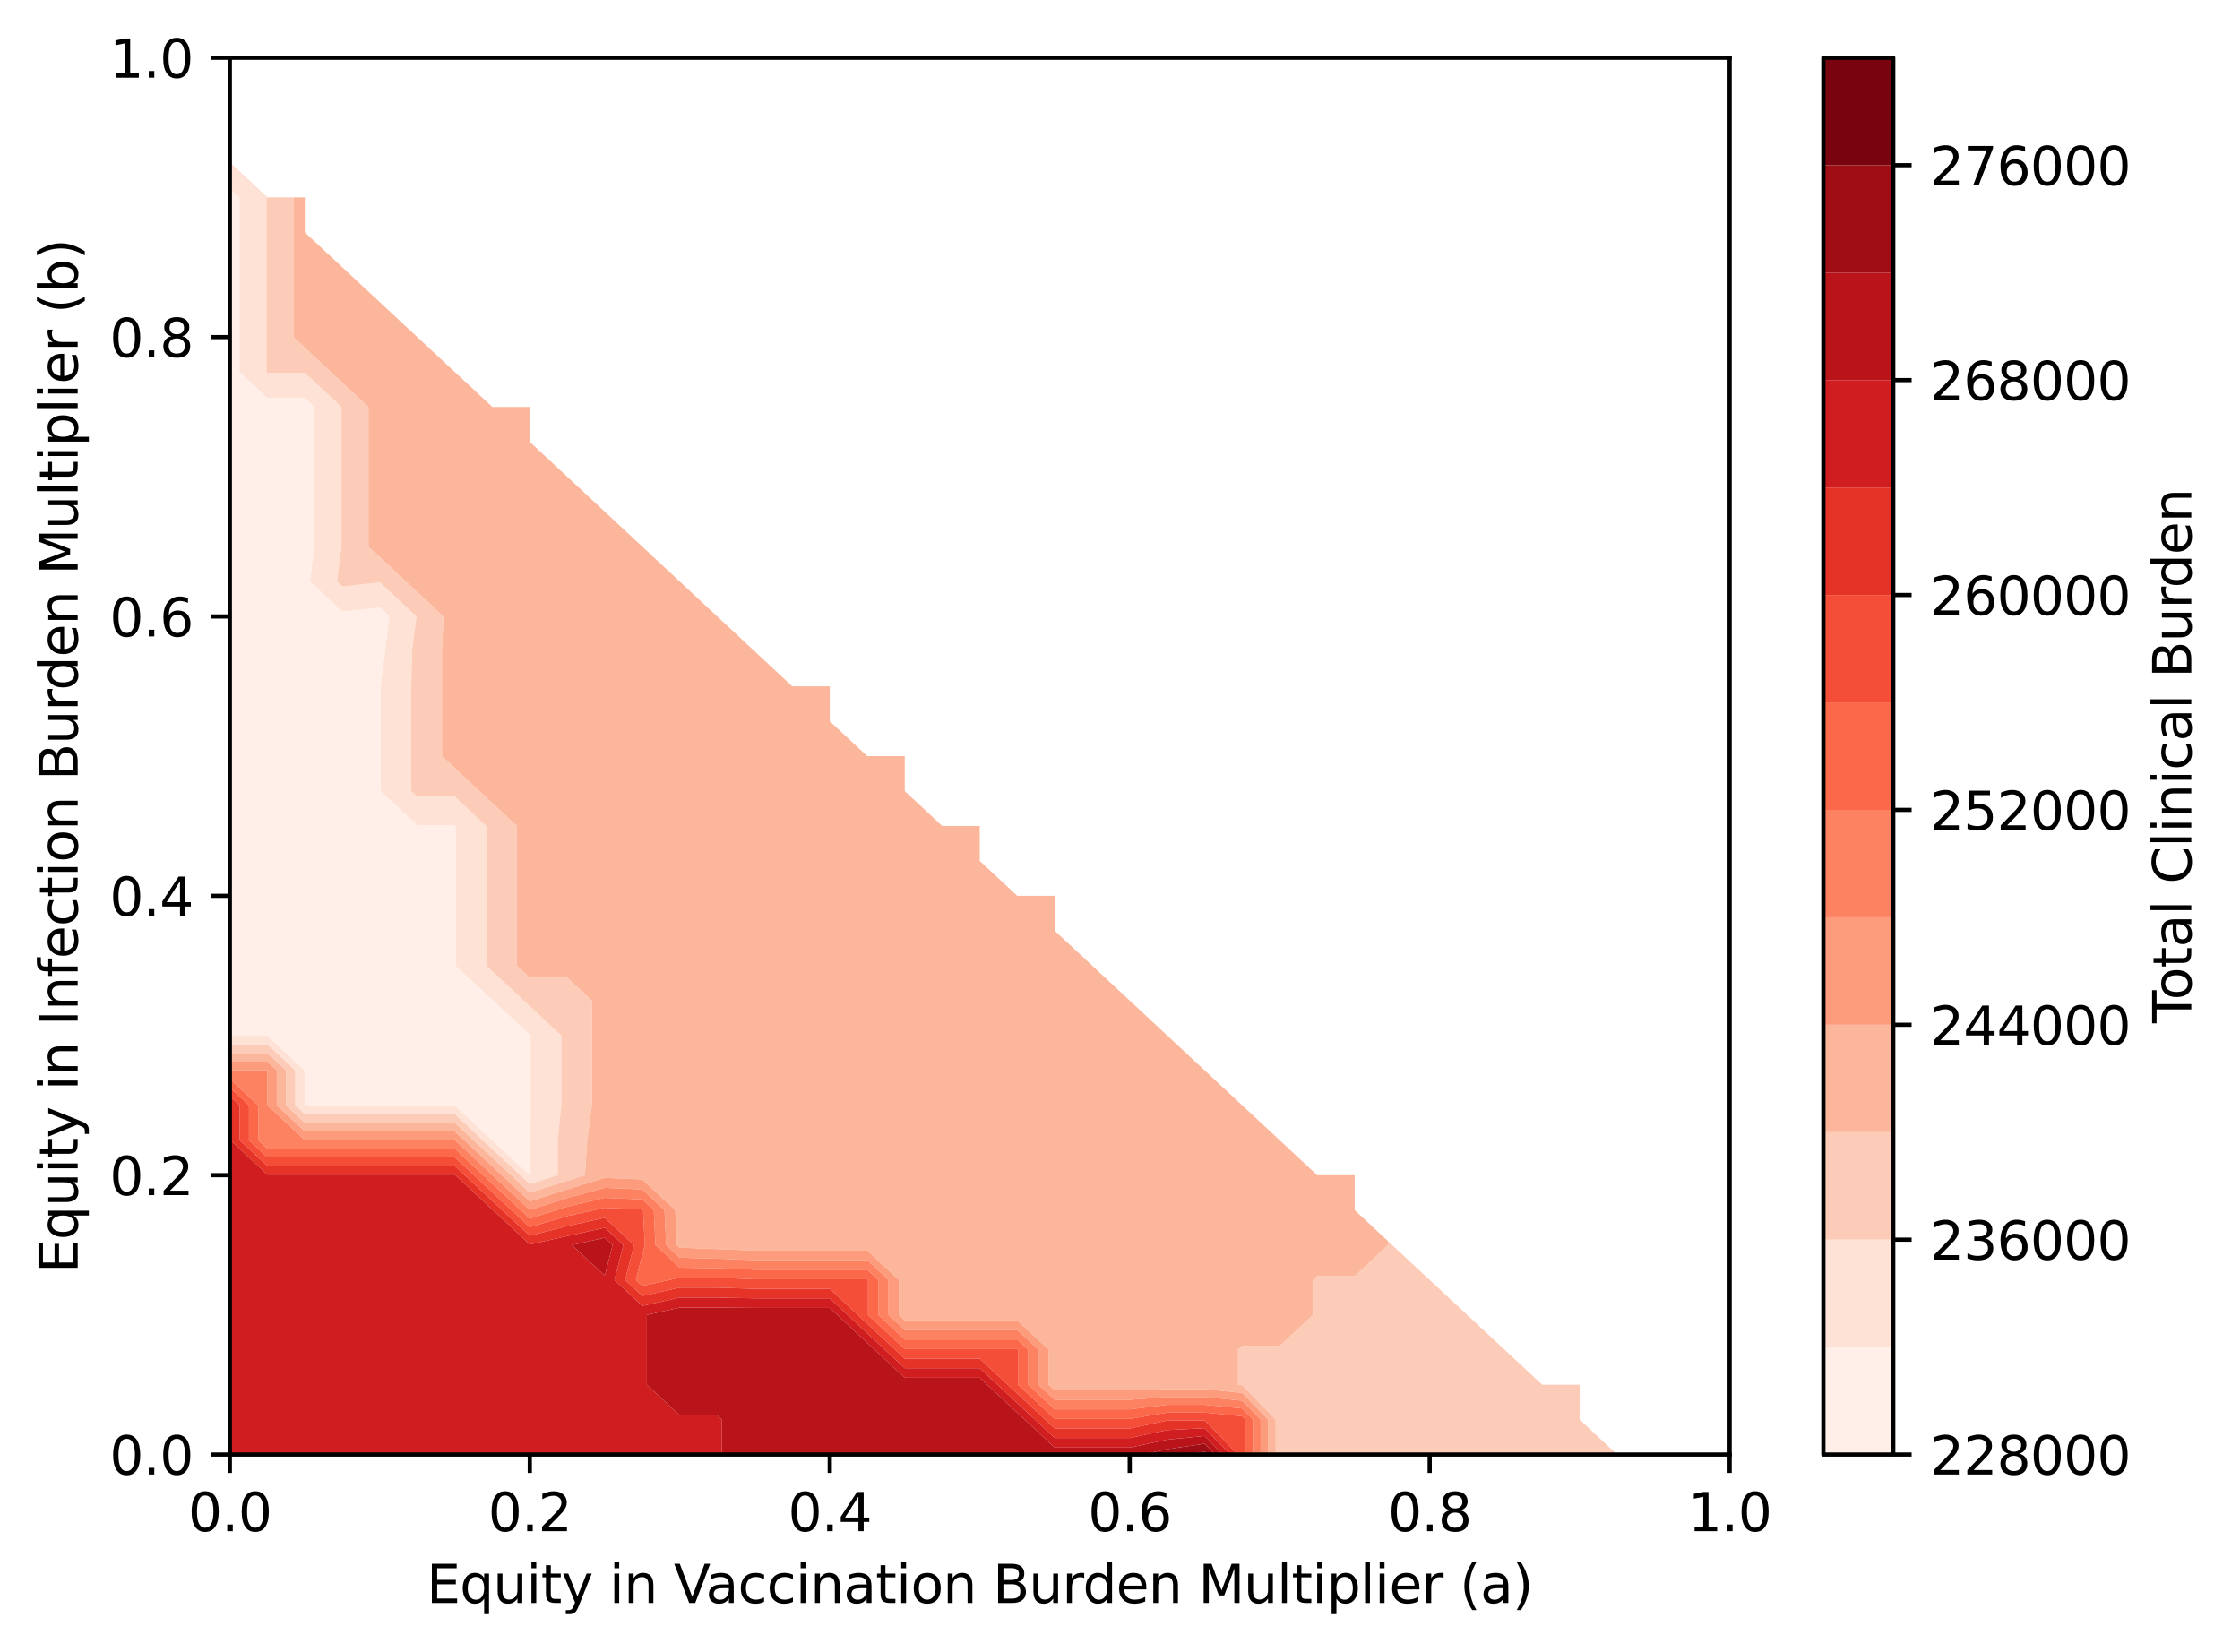 <?xml version="1.0" encoding="utf-8" standalone="no"?>
<!DOCTYPE svg PUBLIC "-//W3C//DTD SVG 1.1//EN"
  "http://www.w3.org/Graphics/SVG/1.1/DTD/svg11.dtd">
<svg xmlns:xlink="http://www.w3.org/1999/xlink" width="426.692pt" height="314.667pt" viewBox="0 0 426.692 314.667" xmlns="http://www.w3.org/2000/svg" version="1.1">
 <defs>
  <style type="text/css">*{stroke-linejoin: round; stroke-linecap: butt}</style>
 </defs>
 <g id="figure_1">
  <g id="patch_1">
   <path d="M 0 314.667 
L 426.692 314.667 
L 426.692 0 
L 0 0 
z
" style="fill: #ffffff"/>
  </g>
  <g id="axes_1">
   <g id="patch_2">
    <path d="M 43.781 277.111 
L 329.477 277.111 
L 329.477 10.999 
L 43.781 10.999 
z
" style="fill: #ffffff"/>
   </g>
   <g id="QuadContourSet_1">
    <path d="M 100.92 223.932 
L 101.058 223.889 
L 101.058 217.236 
L 101.075 210.583 
L 101.075 203.93 
L 101.075 197.278 
L 100.92 197.133 
L 93.933 190.625 
L 93.778 190.481 
L 86.79 183.972 
L 86.79 177.319 
L 86.79 170.666 
L 86.79 164.014 
L 86.79 157.361 
L 86.636 157.217 
L 79.493 157.217 
L 72.506 150.708 
L 72.506 144.055 
L 72.506 137.402 
L 72.506 130.75 
L 73.335 124.097 
L 74.183 117.444 
L 72.351 115.737 
L 65.208 116.527 
L 59.051 110.791 
L 59.899 104.138 
L 59.899 97.486 
L 59.899 90.833 
L 59.899 84.18 
L 59.899 77.527 
L 58.066 75.82 
L 50.924 75.82 
L 45.614 70.874 
L 45.614 64.222 
L 45.614 57.569 
L 45.614 50.916 
L 45.614 44.263 
L 45.614 37.61 
L 43.781 35.903 
L 43.781 37.61 
L 43.781 44.263 
L 43.781 50.916 
L 43.781 57.569 
L 43.781 64.222 
L 43.781 70.874 
L 43.781 77.527 
L 43.781 84.18 
L 43.781 90.833 
L 43.781 97.486 
L 43.781 104.138 
L 43.781 110.791 
L 43.781 117.444 
L 43.781 124.097 
L 43.781 130.75 
L 43.781 137.402 
L 43.781 144.055 
L 43.781 150.708 
L 43.781 157.361 
L 43.781 164.014 
L 43.781 170.666 
L 43.781 177.319 
L 43.781 183.972 
L 43.781 190.625 
L 43.781 197.278 
L 43.781 197.321 
L 50.924 197.321 
L 58.019 203.93 
L 58.019 210.583 
L 58.066 210.627 
L 65.208 210.627 
L 72.351 210.627 
L 79.493 210.627 
L 86.636 210.627 
L 93.731 217.236 
L 93.778 217.28 
L 100.874 223.889 
z
" clip-path="url(#p00efc674cf)" style="fill: #ffefe8"/>
    <path d="M 100.92 225.576 
L 106.238 223.889 
L 106.238 217.236 
L 106.913 210.583 
L 106.913 203.93 
L 106.913 197.278 
L 100.92 191.696 
L 99.771 190.625 
L 93.778 185.043 
L 92.628 183.972 
L 92.628 177.319 
L 92.628 170.666 
L 92.628 164.014 
L 92.628 157.361 
L 86.636 151.779 
L 79.493 151.779 
L 78.344 150.708 
L 78.344 144.055 
L 78.344 137.402 
L 78.344 130.75 
L 78.48 124.097 
L 79.328 117.444 
L 72.351 110.945 
L 65.208 111.735 
L 64.195 110.791 
L 65.043 104.138 
L 65.043 97.486 
L 65.043 90.833 
L 65.043 84.18 
L 65.043 77.527 
L 58.066 71.028 
L 50.924 71.028 
L 50.759 70.874 
L 50.759 64.222 
L 50.759 57.569 
L 50.759 50.916 
L 50.759 44.263 
L 50.759 37.61 
L 43.781 31.111 
L 43.781 35.903 
L 45.614 37.61 
L 45.614 44.263 
L 45.614 50.916 
L 45.614 57.569 
L 45.614 64.222 
L 45.614 70.874 
L 50.924 75.82 
L 58.066 75.82 
L 59.899 77.527 
L 59.899 84.18 
L 59.899 90.833 
L 59.899 97.486 
L 59.899 104.138 
L 59.051 110.791 
L 65.208 116.527 
L 72.351 115.737 
L 74.183 117.444 
L 73.335 124.097 
L 72.506 130.75 
L 72.506 137.402 
L 72.506 144.055 
L 72.506 150.708 
L 79.493 157.217 
L 86.636 157.217 
L 86.79 157.361 
L 86.79 164.014 
L 86.79 170.666 
L 86.79 177.319 
L 86.79 183.972 
L 93.778 190.481 
L 93.933 190.625 
L 100.92 197.133 
L 101.075 197.278 
L 101.075 203.93 
L 101.075 210.583 
L 101.058 217.236 
L 101.058 223.889 
L 100.92 223.932 
L 100.874 223.889 
L 93.778 217.28 
L 93.731 217.236 
L 86.636 210.627 
L 79.493 210.627 
L 72.351 210.627 
L 65.208 210.627 
L 58.066 210.627 
L 58.019 210.583 
L 58.019 203.93 
L 50.924 197.321 
L 43.781 197.321 
L 43.781 198.965 
L 50.924 198.965 
L 56.255 203.93 
L 56.255 210.583 
L 58.066 212.271 
L 65.208 212.271 
L 72.351 212.271 
L 79.493 212.271 
L 86.636 212.271 
L 91.967 217.236 
L 93.778 218.923 
L 99.109 223.889 
z
" clip-path="url(#p00efc674cf)" style="fill: #fee2d5"/>
    <path d="M 243.768 277.111 
L 250.911 277.111 
L 258.053 277.111 
L 265.196 277.111 
L 272.338 277.111 
L 279.48 277.111 
L 286.623 277.111 
L 293.765 277.111 
L 300.908 277.111 
L 308.05 277.111 
L 300.908 270.458 
L 300.908 263.806 
L 293.765 263.806 
L 286.623 257.153 
L 279.48 250.5 
L 272.338 243.847 
L 265.196 237.194 
L 264.407 236.46 
L 264.407 237.194 
L 258.053 243.113 
L 250.911 243.113 
L 250.123 243.847 
L 250.123 250.5 
L 243.768 256.419 
L 236.626 256.419 
L 235.838 257.153 
L 235.838 263.806 
L 236.626 263.883 
L 243.012 270.458 
L 243.012 277.111 
z
M 100.92 227.22 
L 108.063 224.954 
L 111.418 223.889 
L 111.844 217.236 
L 112.751 210.583 
L 112.751 203.93 
L 112.751 197.278 
L 112.751 190.625 
L 108.063 186.258 
L 100.92 186.258 
L 98.466 183.972 
L 98.466 177.319 
L 98.466 170.666 
L 98.466 164.014 
L 98.466 157.361 
L 93.778 152.994 
L 91.324 150.708 
L 86.636 146.341 
L 84.182 144.055 
L 84.182 137.402 
L 84.182 130.75 
L 84.182 124.097 
L 84.473 117.444 
L 79.493 112.806 
L 77.331 110.791 
L 72.351 106.153 
L 70.188 104.138 
L 70.188 97.486 
L 70.188 90.833 
L 70.188 84.18 
L 70.188 77.527 
L 65.208 72.889 
L 63.046 70.874 
L 58.066 66.236 
L 55.903 64.222 
L 55.903 57.569 
L 55.903 50.916 
L 55.903 44.263 
L 55.903 37.61 
L 50.924 37.61 
L 43.781 30.958 
L 43.781 31.111 
L 50.759 37.61 
L 50.759 44.263 
L 50.759 50.916 
L 50.759 57.569 
L 50.759 64.222 
L 50.759 70.874 
L 50.924 71.028 
L 58.066 71.028 
L 65.043 77.527 
L 65.043 84.18 
L 65.043 90.833 
L 65.043 97.486 
L 65.043 104.138 
L 64.195 110.791 
L 65.208 111.735 
L 72.351 110.945 
L 79.328 117.444 
L 78.48 124.097 
L 78.344 130.75 
L 78.344 137.402 
L 78.344 144.055 
L 78.344 150.708 
L 79.493 151.779 
L 86.636 151.779 
L 92.628 157.361 
L 92.628 164.014 
L 92.628 170.666 
L 92.628 177.319 
L 92.628 183.972 
L 93.778 185.043 
L 99.771 190.625 
L 100.92 191.696 
L 106.913 197.278 
L 106.913 203.93 
L 106.913 210.583 
L 106.238 217.236 
L 106.238 223.889 
L 100.92 225.576 
L 99.109 223.889 
L 93.778 218.923 
L 91.967 217.236 
L 86.636 212.271 
L 79.493 212.271 
L 72.351 212.271 
L 65.208 212.271 
L 58.066 212.271 
L 56.255 210.583 
L 56.255 203.93 
L 50.924 198.965 
L 43.781 198.965 
L 43.781 200.609 
L 50.924 200.609 
L 54.49 203.93 
L 54.49 210.583 
L 58.066 213.914 
L 65.208 213.914 
L 72.351 213.914 
L 79.493 213.914 
L 86.636 213.914 
L 90.202 217.236 
L 93.778 220.567 
L 97.344 223.889 
z
" clip-path="url(#p00efc674cf)" style="fill: #fdccb8"/>
    <path d="M 243.012 270.458 
L 236.626 263.883 
L 235.838 263.806 
L 235.838 257.153 
L 236.626 256.419 
L 243.768 256.419 
L 250.123 250.5 
L 250.123 243.847 
L 250.911 243.113 
L 258.053 243.113 
L 264.407 237.194 
L 264.407 236.46 
L 258.053 230.542 
L 258.053 223.889 
L 250.911 223.889 
L 243.768 217.236 
L 236.626 210.583 
L 229.484 203.93 
L 222.341 197.278 
L 215.199 190.625 
L 208.056 183.972 
L 200.914 177.319 
L 200.914 170.666 
L 193.772 170.666 
L 186.629 164.014 
L 186.629 157.361 
L 179.487 157.361 
L 172.344 150.708 
L 172.344 144.055 
L 165.202 144.055 
L 158.06 137.402 
L 158.06 130.75 
L 150.917 130.75 
L 143.775 124.097 
L 136.632 117.444 
L 129.49 110.791 
L 122.348 104.138 
L 115.205 97.486 
L 108.063 90.833 
L 100.92 84.18 
L 100.92 77.527 
L 93.778 77.527 
L 86.636 70.874 
L 79.493 64.222 
L 72.351 57.569 
L 65.208 50.916 
L 58.066 44.263 
L 58.066 37.61 
L 55.903 37.61 
L 55.903 44.263 
L 55.903 50.916 
L 55.903 57.569 
L 55.903 64.222 
L 58.066 66.236 
L 63.046 70.874 
L 65.208 72.889 
L 70.188 77.527 
L 70.188 84.18 
L 70.188 90.833 
L 70.188 97.486 
L 70.188 104.138 
L 72.351 106.153 
L 77.331 110.791 
L 79.493 112.806 
L 84.473 117.444 
L 84.182 124.097 
L 84.182 130.75 
L 84.182 137.402 
L 84.182 144.055 
L 86.636 146.341 
L 91.324 150.708 
L 93.778 152.994 
L 98.466 157.361 
L 98.466 164.014 
L 98.466 170.666 
L 98.466 177.319 
L 98.466 183.972 
L 100.92 186.258 
L 108.063 186.258 
L 112.751 190.625 
L 112.751 197.278 
L 112.751 203.93 
L 112.751 210.583 
L 111.844 217.236 
L 111.418 223.889 
L 108.063 224.954 
L 100.92 227.22 
L 97.344 223.889 
L 93.778 220.567 
L 90.202 217.236 
L 86.636 213.914 
L 79.493 213.914 
L 72.351 213.914 
L 65.208 213.914 
L 58.066 213.914 
L 54.49 210.583 
L 54.49 203.93 
L 50.924 200.609 
L 43.781 200.609 
L 43.781 202.252 
L 50.924 202.252 
L 52.725 203.93 
L 52.725 210.583 
L 58.066 215.558 
L 65.208 215.558 
L 72.351 215.558 
L 79.493 215.558 
L 86.636 215.558 
L 88.437 217.236 
L 93.778 222.211 
L 95.579 223.889 
L 100.92 228.864 
L 108.063 226.597 
L 115.205 224.4 
L 122.348 224.695 
L 128.624 230.542 
L 128.941 237.194 
L 129.49 237.706 
L 136.632 237.967 
L 143.775 238.25 
L 150.917 238.25 
L 158.06 238.25 
L 165.202 238.25 
L 171.212 243.847 
L 171.212 250.5 
L 172.344 251.555 
L 179.487 251.555 
L 186.629 251.555 
L 193.772 251.555 
L 199.781 257.153 
L 199.781 263.806 
L 200.914 264.861 
L 208.056 264.861 
L 215.199 264.861 
L 222.341 264.666 
L 229.484 264.666 
L 236.626 265.367 
L 241.571 270.458 
L 241.571 277.111 
L 243.012 277.111 
z
" clip-path="url(#p00efc674cf)" style="fill: #fcb69b"/>
    <path d="M 241.571 270.458 
L 236.626 265.367 
L 229.484 264.666 
L 222.341 264.666 
L 215.199 264.861 
L 208.056 264.861 
L 200.914 264.861 
L 199.781 263.806 
L 199.781 257.153 
L 193.772 251.555 
L 186.629 251.555 
L 179.487 251.555 
L 172.344 251.555 
L 171.212 250.5 
L 171.212 243.847 
L 165.202 238.25 
L 158.06 238.25 
L 150.917 238.25 
L 143.775 238.25 
L 136.632 237.967 
L 129.49 237.706 
L 128.941 237.194 
L 128.624 230.542 
L 122.348 224.695 
L 115.205 224.4 
L 108.063 226.597 
L 100.92 228.864 
L 95.579 223.889 
L 93.778 222.211 
L 88.437 217.236 
L 86.636 215.558 
L 79.493 215.558 
L 72.351 215.558 
L 65.208 215.558 
L 58.066 215.558 
L 52.725 210.583 
L 52.725 203.93 
L 50.924 202.252 
L 43.781 202.252 
L 43.781 203.896 
L 50.924 203.896 
L 50.96 203.93 
L 50.96 210.583 
L 58.066 217.202 
L 65.208 217.202 
L 72.351 217.202 
L 79.493 217.202 
L 86.636 217.202 
L 86.672 217.236 
L 93.778 223.855 
L 93.815 223.889 
L 100.92 230.507 
L 108.063 228.241 
L 115.205 226.301 
L 122.348 226.597 
L 126.583 230.542 
L 126.9 237.194 
L 129.49 239.607 
L 136.632 239.787 
L 143.775 240.07 
L 150.917 240.07 
L 158.06 240.07 
L 165.202 240.07 
L 169.257 243.847 
L 169.257 250.5 
L 172.344 253.376 
L 179.487 253.376 
L 186.629 253.376 
L 193.772 253.376 
L 197.827 257.153 
L 197.827 263.806 
L 200.914 266.681 
L 208.056 266.681 
L 215.199 266.681 
L 222.341 266.149 
L 229.484 266.149 
L 236.626 266.85 
L 240.13 270.458 
L 240.13 277.111 
L 241.571 277.111 
z
" clip-path="url(#p00efc674cf)" style="fill: #fc9c7d"/>
    <path d="M 240.13 270.458 
L 236.626 266.85 
L 229.484 266.149 
L 222.341 266.149 
L 215.199 266.681 
L 208.056 266.681 
L 200.914 266.681 
L 197.827 263.806 
L 197.827 257.153 
L 193.772 253.376 
L 186.629 253.376 
L 179.487 253.376 
L 172.344 253.376 
L 169.257 250.5 
L 169.257 243.847 
L 165.202 240.07 
L 158.06 240.07 
L 150.917 240.07 
L 143.775 240.07 
L 136.632 239.787 
L 129.49 239.607 
L 126.9 237.194 
L 126.583 230.542 
L 122.348 226.597 
L 115.205 226.301 
L 108.063 228.241 
L 100.92 230.507 
L 93.815 223.889 
L 93.778 223.855 
L 86.672 217.236 
L 86.636 217.202 
L 79.493 217.202 
L 72.351 217.202 
L 65.208 217.202 
L 58.066 217.202 
L 50.96 210.583 
L 50.96 203.93 
L 50.924 203.896 
L 43.781 203.896 
L 43.781 203.93 
L 43.781 205.54 
L 49.196 210.583 
L 49.196 217.236 
L 50.924 218.846 
L 58.066 218.846 
L 65.208 218.846 
L 72.351 218.846 
L 79.493 218.846 
L 86.636 218.846 
L 92.05 223.889 
L 93.778 225.498 
L 99.192 230.542 
L 100.92 232.151 
L 105.993 230.542 
L 108.063 229.885 
L 115.205 228.203 
L 122.348 228.498 
L 124.542 230.542 
L 124.859 237.194 
L 129.49 241.508 
L 136.632 241.608 
L 143.775 241.89 
L 150.917 241.89 
L 158.06 241.89 
L 165.202 241.89 
L 167.303 243.847 
L 167.303 250.5 
L 172.344 255.196 
L 179.487 255.196 
L 186.629 255.196 
L 193.772 255.196 
L 195.873 257.153 
L 195.873 263.806 
L 200.914 268.502 
L 208.056 268.502 
L 215.199 268.502 
L 222.341 267.633 
L 229.484 267.633 
L 236.626 268.334 
L 238.689 270.458 
L 238.689 277.111 
L 240.13 277.111 
z
" clip-path="url(#p00efc674cf)" style="fill: #fc8262"/>
    <path d="M 238.689 270.458 
L 236.626 268.334 
L 229.484 267.633 
L 222.341 267.633 
L 215.199 268.502 
L 208.056 268.502 
L 200.914 268.502 
L 195.873 263.806 
L 195.873 257.153 
L 193.772 255.196 
L 186.629 255.196 
L 179.487 255.196 
L 172.344 255.196 
L 167.303 250.5 
L 167.303 243.847 
L 165.202 241.89 
L 158.06 241.89 
L 150.917 241.89 
L 143.775 241.89 
L 136.632 241.608 
L 129.49 241.508 
L 124.859 237.194 
L 124.542 230.542 
L 122.348 228.498 
L 115.205 228.203 
L 108.063 229.885 
L 105.993 230.542 
L 100.92 232.151 
L 99.192 230.542 
L 93.778 225.498 
L 92.05 223.889 
L 86.636 218.846 
L 79.493 218.846 
L 72.351 218.846 
L 65.208 218.846 
L 58.066 218.846 
L 50.924 218.846 
L 49.196 217.236 
L 49.196 210.583 
L 43.781 205.54 
L 43.781 207.184 
L 47.431 210.583 
L 47.431 217.236 
L 50.924 220.489 
L 58.066 220.489 
L 65.208 220.489 
L 72.351 220.489 
L 79.493 220.489 
L 86.636 220.489 
L 90.285 223.889 
L 93.778 227.142 
L 97.428 230.542 
L 100.92 233.795 
L 108.063 231.683 
L 113.225 230.542 
L 115.205 230.104 
L 122.348 230.399 
L 122.501 230.542 
L 122.818 237.194 
L 122.348 239.039 
L 121.122 243.847 
L 122.348 244.989 
L 127.51 243.847 
L 129.49 243.409 
L 136.632 243.428 
L 143.775 243.711 
L 150.917 243.711 
L 158.06 243.711 
L 165.202 243.711 
L 165.349 243.847 
L 165.349 250.5 
L 172.344 257.016 
L 179.487 257.016 
L 186.629 257.016 
L 193.772 257.016 
L 193.918 257.153 
L 193.918 263.806 
L 200.914 270.322 
L 208.056 270.322 
L 215.199 270.322 
L 222.341 269.117 
L 229.484 269.117 
L 236.626 269.818 
L 237.248 270.458 
L 237.248 277.111 
L 238.689 277.111 
z
" clip-path="url(#p00efc674cf)" style="fill: #fb694a"/>
    <path d="M 200.914 272.142 
L 208.056 272.142 
L 215.199 272.142 
L 222.341 270.632 
L 229.484 270.6 
L 235.807 277.111 
L 236.626 277.111 
L 237.248 277.111 
L 237.248 270.458 
L 236.626 269.818 
L 229.484 269.117 
L 222.341 269.117 
L 215.199 270.322 
L 208.056 270.322 
L 200.914 270.322 
L 193.918 263.806 
L 193.918 257.153 
L 193.772 257.016 
L 186.629 257.016 
L 179.487 257.016 
L 172.344 257.016 
L 165.349 250.5 
L 165.349 243.847 
L 165.202 243.711 
L 158.06 243.711 
L 150.917 243.711 
L 143.775 243.711 
L 136.632 243.428 
L 129.49 243.409 
L 127.51 243.847 
L 122.348 244.989 
L 121.122 243.847 
L 122.348 239.039 
L 122.818 237.194 
L 122.501 230.542 
L 122.348 230.399 
L 115.205 230.104 
L 113.225 230.542 
L 108.063 231.683 
L 100.92 233.795 
L 97.428 230.542 
L 93.778 227.142 
L 90.285 223.889 
L 86.636 220.489 
L 79.493 220.489 
L 72.351 220.489 
L 65.208 220.489 
L 58.066 220.489 
L 50.924 220.489 
L 47.431 217.236 
L 47.431 210.583 
L 43.781 207.184 
L 43.781 208.827 
L 45.666 210.583 
L 45.666 217.236 
L 50.924 222.133 
L 58.066 222.133 
L 65.208 222.133 
L 72.351 222.133 
L 79.493 222.133 
L 86.636 222.133 
L 88.521 223.889 
L 93.778 228.786 
L 95.663 230.542 
L 100.92 235.439 
L 108.063 233.584 
L 115.205 232.005 
L 120.777 237.194 
L 119.081 243.847 
L 122.348 246.89 
L 129.49 245.311 
L 136.632 245.311 
L 143.775 245.531 
L 150.917 245.531 
L 158.06 245.531 
L 163.394 250.5 
L 165.202 252.184 
L 170.537 257.153 
L 172.344 258.837 
L 179.487 258.837 
L 186.629 258.837 
L 191.964 263.806 
L 193.772 265.489 
L 199.106 270.458 
z
" clip-path="url(#p00efc674cf)" style="fill: #f44d38"/>
    <path d="M 200.914 273.963 
L 208.056 273.963 
L 215.199 273.963 
L 222.341 272.453 
L 229.484 272.084 
L 234.366 277.111 
L 235.807 277.111 
L 229.484 270.6 
L 222.341 270.632 
L 215.199 272.142 
L 208.056 272.142 
L 200.914 272.142 
L 199.106 270.458 
L 193.772 265.489 
L 191.964 263.806 
L 186.629 258.837 
L 179.487 258.837 
L 172.344 258.837 
L 170.537 257.153 
L 165.202 252.184 
L 163.394 250.5 
L 158.06 245.531 
L 150.917 245.531 
L 143.775 245.531 
L 136.632 245.311 
L 129.49 245.311 
L 122.348 246.89 
L 119.081 243.847 
L 120.777 237.194 
L 115.205 232.005 
L 108.063 233.584 
L 100.92 235.439 
L 95.663 230.542 
L 93.778 228.786 
L 88.521 223.889 
L 86.636 222.133 
L 79.493 222.133 
L 72.351 222.133 
L 65.208 222.133 
L 58.066 222.133 
L 50.924 222.133 
L 45.666 217.236 
L 45.666 210.583 
L 43.781 208.827 
L 43.781 210.471 
L 43.901 210.583 
L 43.901 217.236 
L 50.924 223.777 
L 58.066 223.777 
L 65.208 223.777 
L 72.351 223.777 
L 79.493 223.777 
L 86.636 223.777 
L 86.756 223.889 
L 93.778 230.43 
L 93.898 230.542 
L 100.92 237.082 
L 108.063 235.485 
L 115.205 233.906 
L 118.736 237.194 
L 117.04 243.847 
L 122.348 248.791 
L 129.49 247.212 
L 136.632 247.212 
L 143.775 247.351 
L 150.917 247.351 
L 158.06 247.351 
L 161.44 250.5 
L 165.202 254.004 
L 168.582 257.153 
L 172.344 260.657 
L 179.487 260.657 
L 186.629 260.657 
L 190.01 263.806 
L 193.772 267.31 
L 197.152 270.458 
z
" clip-path="url(#p00efc674cf)" style="fill: #e63328"/>
    <path d="M 50.924 277.111 
L 58.066 277.111 
L 65.208 277.111 
L 72.351 277.111 
L 79.493 277.111 
L 86.636 277.111 
L 93.778 277.111 
L 100.92 277.111 
L 108.063 277.111 
L 115.205 277.111 
L 122.348 277.111 
L 129.49 277.111 
L 136.632 277.111 
L 137.502 277.111 
L 137.502 270.458 
L 136.632 269.649 
L 129.49 269.649 
L 123.217 263.806 
L 123.217 257.153 
L 123.217 250.5 
L 129.49 249.113 
L 136.632 249.113 
L 143.775 249.172 
L 150.917 249.172 
L 158.06 249.172 
L 159.486 250.5 
L 165.202 255.825 
L 166.628 257.153 
L 172.344 262.477 
L 179.487 262.477 
L 186.629 262.477 
L 188.055 263.806 
L 193.772 269.13 
L 195.198 270.458 
L 200.914 275.783 
L 208.056 275.783 
L 215.199 275.783 
L 222.341 274.273 
L 229.484 273.568 
L 232.925 277.111 
L 234.366 277.111 
L 229.484 272.084 
L 222.341 272.453 
L 215.199 273.963 
L 208.056 273.963 
L 200.914 273.963 
L 197.152 270.458 
L 193.772 267.31 
L 190.01 263.806 
L 186.629 260.657 
L 179.487 260.657 
L 172.344 260.657 
L 168.582 257.153 
L 165.202 254.004 
L 161.44 250.5 
L 158.06 247.351 
L 150.917 247.351 
L 143.775 247.351 
L 136.632 247.212 
L 129.49 247.212 
L 122.348 248.791 
L 117.04 243.847 
L 118.736 237.194 
L 115.205 233.906 
L 108.063 235.485 
L 100.92 237.082 
L 93.898 230.542 
L 93.778 230.43 
L 86.756 223.889 
L 86.636 223.777 
L 79.493 223.777 
L 72.351 223.777 
L 65.208 223.777 
L 58.066 223.777 
L 50.924 223.777 
L 43.901 217.236 
L 43.901 210.583 
L 43.781 210.471 
L 43.781 210.583 
L 43.781 217.236 
L 43.781 223.889 
L 43.781 230.542 
L 43.781 237.194 
L 43.781 243.847 
L 43.781 250.5 
L 43.781 257.153 
L 43.781 263.806 
L 43.781 270.458 
L 43.781 277.111 
z
M 108.932 237.194 
L 115.205 235.807 
L 116.694 237.194 
L 115.205 243.037 
z
" clip-path="url(#p00efc674cf)" style="fill: #d01d1f"/>
    <path d="M 143.775 277.111 
L 150.917 277.111 
L 158.06 277.111 
L 165.202 277.111 
L 172.344 277.111 
L 179.487 277.111 
L 186.629 277.111 
L 193.772 277.111 
L 200.914 277.111 
L 208.056 277.111 
L 215.199 277.111 
L 217.527 277.111 
L 222.341 276.094 
L 229.484 275.051 
L 231.484 277.111 
L 232.925 277.111 
L 229.484 273.568 
L 222.341 274.273 
L 215.199 275.783 
L 208.056 275.783 
L 200.914 275.783 
L 195.198 270.458 
L 193.772 269.13 
L 188.055 263.806 
L 186.629 262.477 
L 179.487 262.477 
L 172.344 262.477 
L 166.628 257.153 
L 165.202 255.825 
L 159.486 250.5 
L 158.06 249.172 
L 150.917 249.172 
L 143.775 249.172 
L 136.632 249.113 
L 129.49 249.113 
L 123.217 250.5 
L 123.217 257.153 
L 123.217 263.806 
L 129.49 269.649 
L 136.632 269.649 
L 137.502 270.458 
L 137.502 277.111 
z
M 115.205 243.037 
L 116.694 237.194 
L 115.205 235.807 
L 108.932 237.194 
z
" clip-path="url(#p00efc674cf)" style="fill: #b91419"/>
    <path d="M 222.341 277.111 
L 226.138 277.111 
L 229.484 276.535 
L 230.043 277.111 
L 231.484 277.111 
L 229.484 275.051 
L 222.341 276.094 
L 217.527 277.111 
z
" clip-path="url(#p00efc674cf)" style="fill: #9f0e14"/>
    <path d="M 229.484 277.111 
L 230.043 277.111 
L 229.484 276.535 
L 226.138 277.111 
z
" clip-path="url(#p00efc674cf)" style="fill: #79040f"/>
   </g>
   <g id="matplotlib.axis_1">
    <g id="xtick_1">
     <g id="line2d_1">
      <defs>
       <path id="m6977f0bc9d" d="M 0 0 
L 0 3.5 
" style="stroke: #000000; stroke-width: 0.8"/>
      </defs>
      <g>
       <use xlink:href="#m6977f0bc9d" x="43.781" y="277.111" style="stroke: #000000; stroke-width: 0.8"/>
      </g>
     </g>
     <g id="text_1">
      <!-- 0.0 -->
      <g transform="translate(35.83 291.71) scale(0.1 -0.1)">
       <defs>
        <path id="DejaVuSans-30" d="M 2034 4250 
Q 1547 4250 1301 3770 
Q 1056 3291 1056 2328 
Q 1056 1369 1301 889 
Q 1547 409 2034 409 
Q 2525 409 2770 889 
Q 3016 1369 3016 2328 
Q 3016 3291 2770 3770 
Q 2525 4250 2034 4250 
z
M 2034 4750 
Q 2819 4750 3233 4129 
Q 3647 3509 3647 2328 
Q 3647 1150 3233 529 
Q 2819 -91 2034 -91 
Q 1250 -91 836 529 
Q 422 1150 422 2328 
Q 422 3509 836 4129 
Q 1250 4750 2034 4750 
z
" transform="scale(0.016)"/>
        <path id="DejaVuSans-2e" d="M 684 794 
L 1344 794 
L 1344 0 
L 684 0 
L 684 794 
z
" transform="scale(0.016)"/>
       </defs>
       <use xlink:href="#DejaVuSans-30"/>
       <use xlink:href="#DejaVuSans-2e" x="63.623"/>
       <use xlink:href="#DejaVuSans-30" x="95.41"/>
      </g>
     </g>
    </g>
    <g id="xtick_2">
     <g id="line2d_2">
      <g>
       <use xlink:href="#m6977f0bc9d" x="100.92" y="277.111" style="stroke: #000000; stroke-width: 0.8"/>
      </g>
     </g>
     <g id="text_2">
      <!-- 0.2 -->
      <g transform="translate(92.969 291.71) scale(0.1 -0.1)">
       <defs>
        <path id="DejaVuSans-32" d="M 1228 531 
L 3431 531 
L 3431 0 
L 469 0 
L 469 531 
Q 828 903 1448 1529 
Q 2069 2156 2228 2338 
Q 2531 2678 2651 2914 
Q 2772 3150 2772 3378 
Q 2772 3750 2511 3984 
Q 2250 4219 1831 4219 
Q 1534 4219 1204 4116 
Q 875 4013 500 3803 
L 500 4441 
Q 881 4594 1212 4672 
Q 1544 4750 1819 4750 
Q 2544 4750 2975 4387 
Q 3406 4025 3406 3419 
Q 3406 3131 3298 2873 
Q 3191 2616 2906 2266 
Q 2828 2175 2409 1742 
Q 1991 1309 1228 531 
z
" transform="scale(0.016)"/>
       </defs>
       <use xlink:href="#DejaVuSans-30"/>
       <use xlink:href="#DejaVuSans-2e" x="63.623"/>
       <use xlink:href="#DejaVuSans-32" x="95.41"/>
      </g>
     </g>
    </g>
    <g id="xtick_3">
     <g id="line2d_3">
      <g>
       <use xlink:href="#m6977f0bc9d" x="158.06" y="277.111" style="stroke: #000000; stroke-width: 0.8"/>
      </g>
     </g>
     <g id="text_3">
      <!-- 0.4 -->
      <g transform="translate(150.108 291.71) scale(0.1 -0.1)">
       <defs>
        <path id="DejaVuSans-34" d="M 2419 4116 
L 825 1625 
L 2419 1625 
L 2419 4116 
z
M 2253 4666 
L 3047 4666 
L 3047 1625 
L 3713 1625 
L 3713 1100 
L 3047 1100 
L 3047 0 
L 2419 0 
L 2419 1100 
L 313 1100 
L 313 1709 
L 2253 4666 
z
" transform="scale(0.016)"/>
       </defs>
       <use xlink:href="#DejaVuSans-30"/>
       <use xlink:href="#DejaVuSans-2e" x="63.623"/>
       <use xlink:href="#DejaVuSans-34" x="95.41"/>
      </g>
     </g>
    </g>
    <g id="xtick_4">
     <g id="line2d_4">
      <g>
       <use xlink:href="#m6977f0bc9d" x="215.199" y="277.111" style="stroke: #000000; stroke-width: 0.8"/>
      </g>
     </g>
     <g id="text_4">
      <!-- 0.6 -->
      <g transform="translate(207.247 291.71) scale(0.1 -0.1)">
       <defs>
        <path id="DejaVuSans-36" d="M 2113 2584 
Q 1688 2584 1439 2293 
Q 1191 2003 1191 1497 
Q 1191 994 1439 701 
Q 1688 409 2113 409 
Q 2538 409 2786 701 
Q 3034 994 3034 1497 
Q 3034 2003 2786 2293 
Q 2538 2584 2113 2584 
z
M 3366 4563 
L 3366 3988 
Q 3128 4100 2886 4159 
Q 2644 4219 2406 4219 
Q 1781 4219 1451 3797 
Q 1122 3375 1075 2522 
Q 1259 2794 1537 2939 
Q 1816 3084 2150 3084 
Q 2853 3084 3261 2657 
Q 3669 2231 3669 1497 
Q 3669 778 3244 343 
Q 2819 -91 2113 -91 
Q 1303 -91 875 529 
Q 447 1150 447 2328 
Q 447 3434 972 4092 
Q 1497 4750 2381 4750 
Q 2619 4750 2861 4703 
Q 3103 4656 3366 4563 
z
" transform="scale(0.016)"/>
       </defs>
       <use xlink:href="#DejaVuSans-30"/>
       <use xlink:href="#DejaVuSans-2e" x="63.623"/>
       <use xlink:href="#DejaVuSans-36" x="95.41"/>
      </g>
     </g>
    </g>
    <g id="xtick_5">
     <g id="line2d_5">
      <g>
       <use xlink:href="#m6977f0bc9d" x="272.338" y="277.111" style="stroke: #000000; stroke-width: 0.8"/>
      </g>
     </g>
     <g id="text_5">
      <!-- 0.8 -->
      <g transform="translate(264.386 291.71) scale(0.1 -0.1)">
       <defs>
        <path id="DejaVuSans-38" d="M 2034 2216 
Q 1584 2216 1326 1975 
Q 1069 1734 1069 1313 
Q 1069 891 1326 650 
Q 1584 409 2034 409 
Q 2484 409 2743 651 
Q 3003 894 3003 1313 
Q 3003 1734 2745 1975 
Q 2488 2216 2034 2216 
z
M 1403 2484 
Q 997 2584 770 2862 
Q 544 3141 544 3541 
Q 544 4100 942 4425 
Q 1341 4750 2034 4750 
Q 2731 4750 3128 4425 
Q 3525 4100 3525 3541 
Q 3525 3141 3298 2862 
Q 3072 2584 2669 2484 
Q 3125 2378 3379 2068 
Q 3634 1759 3634 1313 
Q 3634 634 3220 271 
Q 2806 -91 2034 -91 
Q 1263 -91 848 271 
Q 434 634 434 1313 
Q 434 1759 690 2068 
Q 947 2378 1403 2484 
z
M 1172 3481 
Q 1172 3119 1398 2916 
Q 1625 2713 2034 2713 
Q 2441 2713 2670 2916 
Q 2900 3119 2900 3481 
Q 2900 3844 2670 4047 
Q 2441 4250 2034 4250 
Q 1625 4250 1398 4047 
Q 1172 3844 1172 3481 
z
" transform="scale(0.016)"/>
       </defs>
       <use xlink:href="#DejaVuSans-30"/>
       <use xlink:href="#DejaVuSans-2e" x="63.623"/>
       <use xlink:href="#DejaVuSans-38" x="95.41"/>
      </g>
     </g>
    </g>
    <g id="xtick_6">
     <g id="line2d_6">
      <g>
       <use xlink:href="#m6977f0bc9d" x="329.477" y="277.111" style="stroke: #000000; stroke-width: 0.8"/>
      </g>
     </g>
     <g id="text_6">
      <!-- 1.0 -->
      <g transform="translate(321.526 291.71) scale(0.1 -0.1)">
       <defs>
        <path id="DejaVuSans-31" d="M 794 531 
L 1825 531 
L 1825 4091 
L 703 3866 
L 703 4441 
L 1819 4666 
L 2450 4666 
L 2450 531 
L 3481 531 
L 3481 0 
L 794 0 
L 794 531 
z
" transform="scale(0.016)"/>
       </defs>
       <use xlink:href="#DejaVuSans-31"/>
       <use xlink:href="#DejaVuSans-2e" x="63.623"/>
       <use xlink:href="#DejaVuSans-30" x="95.41"/>
      </g>
     </g>
    </g>
    <g id="text_7">
     <!-- Equity in Vaccination Burden Multiplier (a) -->
     <g transform="translate(81.263 305.388) scale(0.1 -0.1)">
      <defs>
       <path id="DejaVuSans-45" d="M 628 4666 
L 3578 4666 
L 3578 4134 
L 1259 4134 
L 1259 2753 
L 3481 2753 
L 3481 2222 
L 1259 2222 
L 1259 531 
L 3634 531 
L 3634 0 
L 628 0 
L 628 4666 
z
" transform="scale(0.016)"/>
       <path id="DejaVuSans-71" d="M 947 1747 
Q 947 1113 1208 752 
Q 1469 391 1925 391 
Q 2381 391 2643 752 
Q 2906 1113 2906 1747 
Q 2906 2381 2643 2742 
Q 2381 3103 1925 3103 
Q 1469 3103 1208 2742 
Q 947 2381 947 1747 
z
M 2906 525 
Q 2725 213 2448 61 
Q 2172 -91 1784 -91 
Q 1150 -91 751 415 
Q 353 922 353 1747 
Q 353 2572 751 3078 
Q 1150 3584 1784 3584 
Q 2172 3584 2448 3432 
Q 2725 3281 2906 2969 
L 2906 3500 
L 3481 3500 
L 3481 -1331 
L 2906 -1331 
L 2906 525 
z
" transform="scale(0.016)"/>
       <path id="DejaVuSans-75" d="M 544 1381 
L 544 3500 
L 1119 3500 
L 1119 1403 
Q 1119 906 1312 657 
Q 1506 409 1894 409 
Q 2359 409 2629 706 
Q 2900 1003 2900 1516 
L 2900 3500 
L 3475 3500 
L 3475 0 
L 2900 0 
L 2900 538 
Q 2691 219 2414 64 
Q 2138 -91 1772 -91 
Q 1169 -91 856 284 
Q 544 659 544 1381 
z
M 1991 3584 
L 1991 3584 
z
" transform="scale(0.016)"/>
       <path id="DejaVuSans-69" d="M 603 3500 
L 1178 3500 
L 1178 0 
L 603 0 
L 603 3500 
z
M 603 4863 
L 1178 4863 
L 1178 4134 
L 603 4134 
L 603 4863 
z
" transform="scale(0.016)"/>
       <path id="DejaVuSans-74" d="M 1172 4494 
L 1172 3500 
L 2356 3500 
L 2356 3053 
L 1172 3053 
L 1172 1153 
Q 1172 725 1289 603 
Q 1406 481 1766 481 
L 2356 481 
L 2356 0 
L 1766 0 
Q 1100 0 847 248 
Q 594 497 594 1153 
L 594 3053 
L 172 3053 
L 172 3500 
L 594 3500 
L 594 4494 
L 1172 4494 
z
" transform="scale(0.016)"/>
       <path id="DejaVuSans-79" d="M 2059 -325 
Q 1816 -950 1584 -1140 
Q 1353 -1331 966 -1331 
L 506 -1331 
L 506 -850 
L 844 -850 
Q 1081 -850 1212 -737 
Q 1344 -625 1503 -206 
L 1606 56 
L 191 3500 
L 800 3500 
L 1894 763 
L 2988 3500 
L 3597 3500 
L 2059 -325 
z
" transform="scale(0.016)"/>
       <path id="DejaVuSans-20" transform="scale(0.016)"/>
       <path id="DejaVuSans-6e" d="M 3513 2113 
L 3513 0 
L 2938 0 
L 2938 2094 
Q 2938 2591 2744 2837 
Q 2550 3084 2163 3084 
Q 1697 3084 1428 2787 
Q 1159 2491 1159 1978 
L 1159 0 
L 581 0 
L 581 3500 
L 1159 3500 
L 1159 2956 
Q 1366 3272 1645 3428 
Q 1925 3584 2291 3584 
Q 2894 3584 3203 3211 
Q 3513 2838 3513 2113 
z
" transform="scale(0.016)"/>
       <path id="DejaVuSans-56" d="M 1831 0 
L 50 4666 
L 709 4666 
L 2188 738 
L 3669 4666 
L 4325 4666 
L 2547 0 
L 1831 0 
z
" transform="scale(0.016)"/>
       <path id="DejaVuSans-61" d="M 2194 1759 
Q 1497 1759 1228 1600 
Q 959 1441 959 1056 
Q 959 750 1161 570 
Q 1363 391 1709 391 
Q 2188 391 2477 730 
Q 2766 1069 2766 1631 
L 2766 1759 
L 2194 1759 
z
M 3341 1997 
L 3341 0 
L 2766 0 
L 2766 531 
Q 2569 213 2275 61 
Q 1981 -91 1556 -91 
Q 1019 -91 701 211 
Q 384 513 384 1019 
Q 384 1609 779 1909 
Q 1175 2209 1959 2209 
L 2766 2209 
L 2766 2266 
Q 2766 2663 2505 2880 
Q 2244 3097 1772 3097 
Q 1472 3097 1187 3025 
Q 903 2953 641 2809 
L 641 3341 
Q 956 3463 1253 3523 
Q 1550 3584 1831 3584 
Q 2591 3584 2966 3190 
Q 3341 2797 3341 1997 
z
" transform="scale(0.016)"/>
       <path id="DejaVuSans-63" d="M 3122 3366 
L 3122 2828 
Q 2878 2963 2633 3030 
Q 2388 3097 2138 3097 
Q 1578 3097 1268 2742 
Q 959 2388 959 1747 
Q 959 1106 1268 751 
Q 1578 397 2138 397 
Q 2388 397 2633 464 
Q 2878 531 3122 666 
L 3122 134 
Q 2881 22 2623 -34 
Q 2366 -91 2075 -91 
Q 1284 -91 818 406 
Q 353 903 353 1747 
Q 353 2603 823 3093 
Q 1294 3584 2113 3584 
Q 2378 3584 2631 3529 
Q 2884 3475 3122 3366 
z
" transform="scale(0.016)"/>
       <path id="DejaVuSans-6f" d="M 1959 3097 
Q 1497 3097 1228 2736 
Q 959 2375 959 1747 
Q 959 1119 1226 758 
Q 1494 397 1959 397 
Q 2419 397 2687 759 
Q 2956 1122 2956 1747 
Q 2956 2369 2687 2733 
Q 2419 3097 1959 3097 
z
M 1959 3584 
Q 2709 3584 3137 3096 
Q 3566 2609 3566 1747 
Q 3566 888 3137 398 
Q 2709 -91 1959 -91 
Q 1206 -91 779 398 
Q 353 888 353 1747 
Q 353 2609 779 3096 
Q 1206 3584 1959 3584 
z
" transform="scale(0.016)"/>
       <path id="DejaVuSans-42" d="M 1259 2228 
L 1259 519 
L 2272 519 
Q 2781 519 3026 730 
Q 3272 941 3272 1375 
Q 3272 1813 3026 2020 
Q 2781 2228 2272 2228 
L 1259 2228 
z
M 1259 4147 
L 1259 2741 
L 2194 2741 
Q 2656 2741 2882 2914 
Q 3109 3088 3109 3444 
Q 3109 3797 2882 3972 
Q 2656 4147 2194 4147 
L 1259 4147 
z
M 628 4666 
L 2241 4666 
Q 2963 4666 3353 4366 
Q 3744 4066 3744 3513 
Q 3744 3084 3544 2831 
Q 3344 2578 2956 2516 
Q 3422 2416 3680 2098 
Q 3938 1781 3938 1306 
Q 3938 681 3513 340 
Q 3088 0 2303 0 
L 628 0 
L 628 4666 
z
" transform="scale(0.016)"/>
       <path id="DejaVuSans-72" d="M 2631 2963 
Q 2534 3019 2420 3045 
Q 2306 3072 2169 3072 
Q 1681 3072 1420 2755 
Q 1159 2438 1159 1844 
L 1159 0 
L 581 0 
L 581 3500 
L 1159 3500 
L 1159 2956 
Q 1341 3275 1631 3429 
Q 1922 3584 2338 3584 
Q 2397 3584 2469 3576 
Q 2541 3569 2628 3553 
L 2631 2963 
z
" transform="scale(0.016)"/>
       <path id="DejaVuSans-64" d="M 2906 2969 
L 2906 4863 
L 3481 4863 
L 3481 0 
L 2906 0 
L 2906 525 
Q 2725 213 2448 61 
Q 2172 -91 1784 -91 
Q 1150 -91 751 415 
Q 353 922 353 1747 
Q 353 2572 751 3078 
Q 1150 3584 1784 3584 
Q 2172 3584 2448 3432 
Q 2725 3281 2906 2969 
z
M 947 1747 
Q 947 1113 1208 752 
Q 1469 391 1925 391 
Q 2381 391 2643 752 
Q 2906 1113 2906 1747 
Q 2906 2381 2643 2742 
Q 2381 3103 1925 3103 
Q 1469 3103 1208 2742 
Q 947 2381 947 1747 
z
" transform="scale(0.016)"/>
       <path id="DejaVuSans-65" d="M 3597 1894 
L 3597 1613 
L 953 1613 
Q 991 1019 1311 708 
Q 1631 397 2203 397 
Q 2534 397 2845 478 
Q 3156 559 3463 722 
L 3463 178 
Q 3153 47 2828 -22 
Q 2503 -91 2169 -91 
Q 1331 -91 842 396 
Q 353 884 353 1716 
Q 353 2575 817 3079 
Q 1281 3584 2069 3584 
Q 2775 3584 3186 3129 
Q 3597 2675 3597 1894 
z
M 3022 2063 
Q 3016 2534 2758 2815 
Q 2500 3097 2075 3097 
Q 1594 3097 1305 2825 
Q 1016 2553 972 2059 
L 3022 2063 
z
" transform="scale(0.016)"/>
       <path id="DejaVuSans-4d" d="M 628 4666 
L 1569 4666 
L 2759 1491 
L 3956 4666 
L 4897 4666 
L 4897 0 
L 4281 0 
L 4281 4097 
L 3078 897 
L 2444 897 
L 1241 4097 
L 1241 0 
L 628 0 
L 628 4666 
z
" transform="scale(0.016)"/>
       <path id="DejaVuSans-6c" d="M 603 4863 
L 1178 4863 
L 1178 0 
L 603 0 
L 603 4863 
z
" transform="scale(0.016)"/>
       <path id="DejaVuSans-70" d="M 1159 525 
L 1159 -1331 
L 581 -1331 
L 581 3500 
L 1159 3500 
L 1159 2969 
Q 1341 3281 1617 3432 
Q 1894 3584 2278 3584 
Q 2916 3584 3314 3078 
Q 3713 2572 3713 1747 
Q 3713 922 3314 415 
Q 2916 -91 2278 -91 
Q 1894 -91 1617 61 
Q 1341 213 1159 525 
z
M 3116 1747 
Q 3116 2381 2855 2742 
Q 2594 3103 2138 3103 
Q 1681 3103 1420 2742 
Q 1159 2381 1159 1747 
Q 1159 1113 1420 752 
Q 1681 391 2138 391 
Q 2594 391 2855 752 
Q 3116 1113 3116 1747 
z
" transform="scale(0.016)"/>
       <path id="DejaVuSans-28" d="M 1984 4856 
Q 1566 4138 1362 3434 
Q 1159 2731 1159 2009 
Q 1159 1288 1364 580 
Q 1569 -128 1984 -844 
L 1484 -844 
Q 1016 -109 783 600 
Q 550 1309 550 2009 
Q 550 2706 781 3412 
Q 1013 4119 1484 4856 
L 1984 4856 
z
" transform="scale(0.016)"/>
       <path id="DejaVuSans-29" d="M 513 4856 
L 1013 4856 
Q 1481 4119 1714 3412 
Q 1947 2706 1947 2009 
Q 1947 1309 1714 600 
Q 1481 -109 1013 -844 
L 513 -844 
Q 928 -128 1133 580 
Q 1338 1288 1338 2009 
Q 1338 2731 1133 3434 
Q 928 4138 513 4856 
z
" transform="scale(0.016)"/>
      </defs>
      <use xlink:href="#DejaVuSans-45"/>
      <use xlink:href="#DejaVuSans-71" x="63.184"/>
      <use xlink:href="#DejaVuSans-75" x="126.66"/>
      <use xlink:href="#DejaVuSans-69" x="190.039"/>
      <use xlink:href="#DejaVuSans-74" x="217.822"/>
      <use xlink:href="#DejaVuSans-79" x="257.031"/>
      <use xlink:href="#DejaVuSans-20" x="316.211"/>
      <use xlink:href="#DejaVuSans-69" x="347.998"/>
      <use xlink:href="#DejaVuSans-6e" x="375.781"/>
      <use xlink:href="#DejaVuSans-20" x="439.16"/>
      <use xlink:href="#DejaVuSans-56" x="470.947"/>
      <use xlink:href="#DejaVuSans-61" x="531.605"/>
      <use xlink:href="#DejaVuSans-63" x="592.885"/>
      <use xlink:href="#DejaVuSans-63" x="647.865"/>
      <use xlink:href="#DejaVuSans-69" x="702.846"/>
      <use xlink:href="#DejaVuSans-6e" x="730.629"/>
      <use xlink:href="#DejaVuSans-61" x="794.008"/>
      <use xlink:href="#DejaVuSans-74" x="855.287"/>
      <use xlink:href="#DejaVuSans-69" x="894.496"/>
      <use xlink:href="#DejaVuSans-6f" x="922.279"/>
      <use xlink:href="#DejaVuSans-6e" x="983.461"/>
      <use xlink:href="#DejaVuSans-20" x="1046.84"/>
      <use xlink:href="#DejaVuSans-42" x="1078.627"/>
      <use xlink:href="#DejaVuSans-75" x="1147.23"/>
      <use xlink:href="#DejaVuSans-72" x="1210.609"/>
      <use xlink:href="#DejaVuSans-64" x="1249.973"/>
      <use xlink:href="#DejaVuSans-65" x="1313.449"/>
      <use xlink:href="#DejaVuSans-6e" x="1374.973"/>
      <use xlink:href="#DejaVuSans-20" x="1438.352"/>
      <use xlink:href="#DejaVuSans-4d" x="1470.139"/>
      <use xlink:href="#DejaVuSans-75" x="1556.418"/>
      <use xlink:href="#DejaVuSans-6c" x="1619.797"/>
      <use xlink:href="#DejaVuSans-74" x="1647.58"/>
      <use xlink:href="#DejaVuSans-69" x="1686.789"/>
      <use xlink:href="#DejaVuSans-70" x="1714.572"/>
      <use xlink:href="#DejaVuSans-6c" x="1778.049"/>
      <use xlink:href="#DejaVuSans-69" x="1805.832"/>
      <use xlink:href="#DejaVuSans-65" x="1833.615"/>
      <use xlink:href="#DejaVuSans-72" x="1895.139"/>
      <use xlink:href="#DejaVuSans-20" x="1936.252"/>
      <use xlink:href="#DejaVuSans-28" x="1968.039"/>
      <use xlink:href="#DejaVuSans-61" x="2007.053"/>
      <use xlink:href="#DejaVuSans-29" x="2068.332"/>
     </g>
    </g>
   </g>
   <g id="matplotlib.axis_2">
    <g id="ytick_1">
     <g id="line2d_7">
      <defs>
       <path id="mdba386e505" d="M 0 0 
L -3.5 0 
" style="stroke: #000000; stroke-width: 0.8"/>
      </defs>
      <g>
       <use xlink:href="#mdba386e505" x="43.781" y="277.111" style="stroke: #000000; stroke-width: 0.8"/>
      </g>
     </g>
     <g id="text_8">
      <!-- 0.0 -->
      <g transform="translate(20.878 280.91) scale(0.1 -0.1)">
       <use xlink:href="#DejaVuSans-30"/>
       <use xlink:href="#DejaVuSans-2e" x="63.623"/>
       <use xlink:href="#DejaVuSans-30" x="95.41"/>
      </g>
     </g>
    </g>
    <g id="ytick_2">
     <g id="line2d_8">
      <g>
       <use xlink:href="#mdba386e505" x="43.781" y="223.889" style="stroke: #000000; stroke-width: 0.8"/>
      </g>
     </g>
     <g id="text_9">
      <!-- 0.2 -->
      <g transform="translate(20.878 227.688) scale(0.1 -0.1)">
       <use xlink:href="#DejaVuSans-30"/>
       <use xlink:href="#DejaVuSans-2e" x="63.623"/>
       <use xlink:href="#DejaVuSans-32" x="95.41"/>
      </g>
     </g>
    </g>
    <g id="ytick_3">
     <g id="line2d_9">
      <g>
       <use xlink:href="#mdba386e505" x="43.781" y="170.666" style="stroke: #000000; stroke-width: 0.8"/>
      </g>
     </g>
     <g id="text_10">
      <!-- 0.4 -->
      <g transform="translate(20.878 174.466) scale(0.1 -0.1)">
       <use xlink:href="#DejaVuSans-30"/>
       <use xlink:href="#DejaVuSans-2e" x="63.623"/>
       <use xlink:href="#DejaVuSans-34" x="95.41"/>
      </g>
     </g>
    </g>
    <g id="ytick_4">
     <g id="line2d_10">
      <g>
       <use xlink:href="#mdba386e505" x="43.781" y="117.444" style="stroke: #000000; stroke-width: 0.8"/>
      </g>
     </g>
     <g id="text_11">
      <!-- 0.6 -->
      <g transform="translate(20.878 121.243) scale(0.1 -0.1)">
       <use xlink:href="#DejaVuSans-30"/>
       <use xlink:href="#DejaVuSans-2e" x="63.623"/>
       <use xlink:href="#DejaVuSans-36" x="95.41"/>
      </g>
     </g>
    </g>
    <g id="ytick_5">
     <g id="line2d_11">
      <g>
       <use xlink:href="#mdba386e505" x="43.781" y="64.222" style="stroke: #000000; stroke-width: 0.8"/>
      </g>
     </g>
     <g id="text_12">
      <!-- 0.8 -->
      <g transform="translate(20.878 68.021) scale(0.1 -0.1)">
       <use xlink:href="#DejaVuSans-30"/>
       <use xlink:href="#DejaVuSans-2e" x="63.623"/>
       <use xlink:href="#DejaVuSans-38" x="95.41"/>
      </g>
     </g>
    </g>
    <g id="ytick_6">
     <g id="line2d_12">
      <g>
       <use xlink:href="#mdba386e505" x="43.781" y="10.999" style="stroke: #000000; stroke-width: 0.8"/>
      </g>
     </g>
     <g id="text_13">
      <!-- 1.0 -->
      <g transform="translate(20.878 14.798) scale(0.1 -0.1)">
       <use xlink:href="#DejaVuSans-31"/>
       <use xlink:href="#DejaVuSans-2e" x="63.623"/>
       <use xlink:href="#DejaVuSans-30" x="95.41"/>
      </g>
     </g>
    </g>
    <g id="text_14">
     <!-- Equity in Infection Burden Multiplier (b) -->
     <g transform="translate(14.798 242.544) rotate(-90) scale(0.1 -0.1)">
      <defs>
       <path id="DejaVuSans-49" d="M 628 4666 
L 1259 4666 
L 1259 0 
L 628 0 
L 628 4666 
z
" transform="scale(0.016)"/>
       <path id="DejaVuSans-66" d="M 2375 4863 
L 2375 4384 
L 1825 4384 
Q 1516 4384 1395 4259 
Q 1275 4134 1275 3809 
L 1275 3500 
L 2222 3500 
L 2222 3053 
L 1275 3053 
L 1275 0 
L 697 0 
L 697 3053 
L 147 3053 
L 147 3500 
L 697 3500 
L 697 3744 
Q 697 4328 969 4595 
Q 1241 4863 1831 4863 
L 2375 4863 
z
" transform="scale(0.016)"/>
       <path id="DejaVuSans-62" d="M 3116 1747 
Q 3116 2381 2855 2742 
Q 2594 3103 2138 3103 
Q 1681 3103 1420 2742 
Q 1159 2381 1159 1747 
Q 1159 1113 1420 752 
Q 1681 391 2138 391 
Q 2594 391 2855 752 
Q 3116 1113 3116 1747 
z
M 1159 2969 
Q 1341 3281 1617 3432 
Q 1894 3584 2278 3584 
Q 2916 3584 3314 3078 
Q 3713 2572 3713 1747 
Q 3713 922 3314 415 
Q 2916 -91 2278 -91 
Q 1894 -91 1617 61 
Q 1341 213 1159 525 
L 1159 0 
L 581 0 
L 581 4863 
L 1159 4863 
L 1159 2969 
z
" transform="scale(0.016)"/>
      </defs>
      <use xlink:href="#DejaVuSans-45"/>
      <use xlink:href="#DejaVuSans-71" x="63.184"/>
      <use xlink:href="#DejaVuSans-75" x="126.66"/>
      <use xlink:href="#DejaVuSans-69" x="190.039"/>
      <use xlink:href="#DejaVuSans-74" x="217.822"/>
      <use xlink:href="#DejaVuSans-79" x="257.031"/>
      <use xlink:href="#DejaVuSans-20" x="316.211"/>
      <use xlink:href="#DejaVuSans-69" x="347.998"/>
      <use xlink:href="#DejaVuSans-6e" x="375.781"/>
      <use xlink:href="#DejaVuSans-20" x="439.16"/>
      <use xlink:href="#DejaVuSans-49" x="470.947"/>
      <use xlink:href="#DejaVuSans-6e" x="500.439"/>
      <use xlink:href="#DejaVuSans-66" x="563.818"/>
      <use xlink:href="#DejaVuSans-65" x="599.023"/>
      <use xlink:href="#DejaVuSans-63" x="660.547"/>
      <use xlink:href="#DejaVuSans-74" x="715.527"/>
      <use xlink:href="#DejaVuSans-69" x="754.736"/>
      <use xlink:href="#DejaVuSans-6f" x="782.52"/>
      <use xlink:href="#DejaVuSans-6e" x="843.701"/>
      <use xlink:href="#DejaVuSans-20" x="907.08"/>
      <use xlink:href="#DejaVuSans-42" x="938.867"/>
      <use xlink:href="#DejaVuSans-75" x="1007.471"/>
      <use xlink:href="#DejaVuSans-72" x="1070.85"/>
      <use xlink:href="#DejaVuSans-64" x="1110.213"/>
      <use xlink:href="#DejaVuSans-65" x="1173.689"/>
      <use xlink:href="#DejaVuSans-6e" x="1235.213"/>
      <use xlink:href="#DejaVuSans-20" x="1298.592"/>
      <use xlink:href="#DejaVuSans-4d" x="1330.379"/>
      <use xlink:href="#DejaVuSans-75" x="1416.658"/>
      <use xlink:href="#DejaVuSans-6c" x="1480.037"/>
      <use xlink:href="#DejaVuSans-74" x="1507.82"/>
      <use xlink:href="#DejaVuSans-69" x="1547.029"/>
      <use xlink:href="#DejaVuSans-70" x="1574.812"/>
      <use xlink:href="#DejaVuSans-6c" x="1638.289"/>
      <use xlink:href="#DejaVuSans-69" x="1666.072"/>
      <use xlink:href="#DejaVuSans-65" x="1693.855"/>
      <use xlink:href="#DejaVuSans-72" x="1755.379"/>
      <use xlink:href="#DejaVuSans-20" x="1796.492"/>
      <use xlink:href="#DejaVuSans-28" x="1828.279"/>
      <use xlink:href="#DejaVuSans-62" x="1867.293"/>
      <use xlink:href="#DejaVuSans-29" x="1930.77"/>
     </g>
    </g>
   </g>
   <g id="patch_3">
    <path d="M 43.781 277.111 
L 43.781 10.999 
" style="fill: none; stroke: #000000; stroke-width: 0.8; stroke-linejoin: miter; stroke-linecap: square"/>
   </g>
   <g id="patch_4">
    <path d="M 329.477 277.111 
L 329.477 10.999 
" style="fill: none; stroke: #000000; stroke-width: 0.8; stroke-linejoin: miter; stroke-linecap: square"/>
   </g>
   <g id="patch_5">
    <path d="M 43.781 277.111 
L 329.477 277.111 
" style="fill: none; stroke: #000000; stroke-width: 0.8; stroke-linejoin: miter; stroke-linecap: square"/>
   </g>
   <g id="patch_6">
    <path d="M 43.781 10.999 
L 329.477 10.999 
" style="fill: none; stroke: #000000; stroke-width: 0.8; stroke-linejoin: miter; stroke-linecap: square"/>
   </g>
  </g>
  <g id="axes_2">
   <g id="patch_7">
    <path d="M 347.333 277.111 
L 360.639 277.111 
L 360.639 10.999 
L 347.333 10.999 
z
" style="fill: #ffffff"/>
   </g>
   <g id="QuadMesh_1">
    <path d="M 347.333 277.111 
L 360.639 277.111 
L 360.639 256.641 
L 347.333 256.641 
L 347.333 277.111 
" clip-path="url(#p1e418f52c0)" style="fill: #ffefe8"/>
    <path d="M 347.333 256.641 
L 360.639 256.641 
L 360.639 236.171 
L 347.333 236.171 
L 347.333 256.641 
" clip-path="url(#p1e418f52c0)" style="fill: #fee2d5"/>
    <path d="M 347.333 236.171 
L 360.639 236.171 
L 360.639 215.701 
L 347.333 215.701 
L 347.333 236.171 
" clip-path="url(#p1e418f52c0)" style="fill: #fdccb8"/>
    <path d="M 347.333 215.701 
L 360.639 215.701 
L 360.639 195.231 
L 347.333 195.231 
L 347.333 215.701 
" clip-path="url(#p1e418f52c0)" style="fill: #fcb69b"/>
    <path d="M 347.333 195.231 
L 360.639 195.231 
L 360.639 174.76 
L 347.333 174.76 
L 347.333 195.231 
" clip-path="url(#p1e418f52c0)" style="fill: #fc9c7d"/>
    <path d="M 347.333 174.76 
L 360.639 174.76 
L 360.639 154.29 
L 347.333 154.29 
L 347.333 174.76 
" clip-path="url(#p1e418f52c0)" style="fill: #fc8262"/>
    <path d="M 347.333 154.29 
L 360.639 154.29 
L 360.639 133.82 
L 347.333 133.82 
L 347.333 154.29 
" clip-path="url(#p1e418f52c0)" style="fill: #fb694a"/>
    <path d="M 347.333 133.82 
L 360.639 133.82 
L 360.639 113.35 
L 347.333 113.35 
L 347.333 133.82 
" clip-path="url(#p1e418f52c0)" style="fill: #f44d38"/>
    <path d="M 347.333 113.35 
L 360.639 113.35 
L 360.639 92.88 
L 347.333 92.88 
L 347.333 113.35 
" clip-path="url(#p1e418f52c0)" style="fill: #e63328"/>
    <path d="M 347.333 92.88 
L 360.639 92.88 
L 360.639 72.41 
L 347.333 72.41 
L 347.333 92.88 
" clip-path="url(#p1e418f52c0)" style="fill: #d01d1f"/>
    <path d="M 347.333 72.41 
L 360.639 72.41 
L 360.639 51.94 
L 347.333 51.94 
L 347.333 72.41 
" clip-path="url(#p1e418f52c0)" style="fill: #b91419"/>
    <path d="M 347.333 51.94 
L 360.639 51.94 
L 360.639 31.469 
L 347.333 31.469 
L 347.333 51.94 
" clip-path="url(#p1e418f52c0)" style="fill: #9f0e14"/>
    <path d="M 347.333 31.469 
L 360.639 31.469 
L 360.639 10.999 
L 347.333 10.999 
L 347.333 31.469 
" clip-path="url(#p1e418f52c0)" style="fill: #79040f"/>
   </g>
   <g id="matplotlib.axis_3"/>
   <g id="matplotlib.axis_4">
    <g id="ytick_7">
     <g id="line2d_13">
      <defs>
       <path id="mf99e63c39b" d="M 0 0 
L 3.5 0 
" style="stroke: #000000; stroke-width: 0.8"/>
      </defs>
      <g>
       <use xlink:href="#mf99e63c39b" x="360.639" y="277.111" style="stroke: #000000; stroke-width: 0.8"/>
      </g>
     </g>
     <g id="text_15">
      <!-- 228000 -->
      <g transform="translate(367.639 280.91) scale(0.1 -0.1)">
       <use xlink:href="#DejaVuSans-32"/>
       <use xlink:href="#DejaVuSans-32" x="63.623"/>
       <use xlink:href="#DejaVuSans-38" x="127.246"/>
       <use xlink:href="#DejaVuSans-30" x="190.869"/>
       <use xlink:href="#DejaVuSans-30" x="254.492"/>
       <use xlink:href="#DejaVuSans-30" x="318.115"/>
      </g>
     </g>
    </g>
    <g id="ytick_8">
     <g id="line2d_14">
      <g>
       <use xlink:href="#mf99e63c39b" x="360.639" y="236.171" style="stroke: #000000; stroke-width: 0.8"/>
      </g>
     </g>
     <g id="text_16">
      <!-- 236000 -->
      <g transform="translate(367.639 239.97) scale(0.1 -0.1)">
       <defs>
        <path id="DejaVuSans-33" d="M 2597 2516 
Q 3050 2419 3304 2112 
Q 3559 1806 3559 1356 
Q 3559 666 3084 287 
Q 2609 -91 1734 -91 
Q 1441 -91 1130 -33 
Q 819 25 488 141 
L 488 750 
Q 750 597 1062 519 
Q 1375 441 1716 441 
Q 2309 441 2620 675 
Q 2931 909 2931 1356 
Q 2931 1769 2642 2001 
Q 2353 2234 1838 2234 
L 1294 2234 
L 1294 2753 
L 1863 2753 
Q 2328 2753 2575 2939 
Q 2822 3125 2822 3475 
Q 2822 3834 2567 4026 
Q 2313 4219 1838 4219 
Q 1578 4219 1281 4162 
Q 984 4106 628 3988 
L 628 4550 
Q 988 4650 1302 4700 
Q 1616 4750 1894 4750 
Q 2613 4750 3031 4423 
Q 3450 4097 3450 3541 
Q 3450 3153 3228 2886 
Q 3006 2619 2597 2516 
z
" transform="scale(0.016)"/>
       </defs>
       <use xlink:href="#DejaVuSans-32"/>
       <use xlink:href="#DejaVuSans-33" x="63.623"/>
       <use xlink:href="#DejaVuSans-36" x="127.246"/>
       <use xlink:href="#DejaVuSans-30" x="190.869"/>
       <use xlink:href="#DejaVuSans-30" x="254.492"/>
       <use xlink:href="#DejaVuSans-30" x="318.115"/>
      </g>
     </g>
    </g>
    <g id="ytick_9">
     <g id="line2d_15">
      <g>
       <use xlink:href="#mf99e63c39b" x="360.639" y="195.231" style="stroke: #000000; stroke-width: 0.8"/>
      </g>
     </g>
     <g id="text_17">
      <!-- 244000 -->
      <g transform="translate(367.639 199.03) scale(0.1 -0.1)">
       <use xlink:href="#DejaVuSans-32"/>
       <use xlink:href="#DejaVuSans-34" x="63.623"/>
       <use xlink:href="#DejaVuSans-34" x="127.246"/>
       <use xlink:href="#DejaVuSans-30" x="190.869"/>
       <use xlink:href="#DejaVuSans-30" x="254.492"/>
       <use xlink:href="#DejaVuSans-30" x="318.115"/>
      </g>
     </g>
    </g>
    <g id="ytick_10">
     <g id="line2d_16">
      <g>
       <use xlink:href="#mf99e63c39b" x="360.639" y="154.29" style="stroke: #000000; stroke-width: 0.8"/>
      </g>
     </g>
     <g id="text_18">
      <!-- 252000 -->
      <g transform="translate(367.639 158.09) scale(0.1 -0.1)">
       <defs>
        <path id="DejaVuSans-35" d="M 691 4666 
L 3169 4666 
L 3169 4134 
L 1269 4134 
L 1269 2991 
Q 1406 3038 1543 3061 
Q 1681 3084 1819 3084 
Q 2600 3084 3056 2656 
Q 3513 2228 3513 1497 
Q 3513 744 3044 326 
Q 2575 -91 1722 -91 
Q 1428 -91 1123 -41 
Q 819 9 494 109 
L 494 744 
Q 775 591 1075 516 
Q 1375 441 1709 441 
Q 2250 441 2565 725 
Q 2881 1009 2881 1497 
Q 2881 1984 2565 2268 
Q 2250 2553 1709 2553 
Q 1456 2553 1204 2497 
Q 953 2441 691 2322 
L 691 4666 
z
" transform="scale(0.016)"/>
       </defs>
       <use xlink:href="#DejaVuSans-32"/>
       <use xlink:href="#DejaVuSans-35" x="63.623"/>
       <use xlink:href="#DejaVuSans-32" x="127.246"/>
       <use xlink:href="#DejaVuSans-30" x="190.869"/>
       <use xlink:href="#DejaVuSans-30" x="254.492"/>
       <use xlink:href="#DejaVuSans-30" x="318.115"/>
      </g>
     </g>
    </g>
    <g id="ytick_11">
     <g id="line2d_17">
      <g>
       <use xlink:href="#mf99e63c39b" x="360.639" y="113.35" style="stroke: #000000; stroke-width: 0.8"/>
      </g>
     </g>
     <g id="text_19">
      <!-- 260000 -->
      <g transform="translate(367.639 117.149) scale(0.1 -0.1)">
       <use xlink:href="#DejaVuSans-32"/>
       <use xlink:href="#DejaVuSans-36" x="63.623"/>
       <use xlink:href="#DejaVuSans-30" x="127.246"/>
       <use xlink:href="#DejaVuSans-30" x="190.869"/>
       <use xlink:href="#DejaVuSans-30" x="254.492"/>
       <use xlink:href="#DejaVuSans-30" x="318.115"/>
      </g>
     </g>
    </g>
    <g id="ytick_12">
     <g id="line2d_18">
      <g>
       <use xlink:href="#mf99e63c39b" x="360.639" y="72.41" style="stroke: #000000; stroke-width: 0.8"/>
      </g>
     </g>
     <g id="text_20">
      <!-- 268000 -->
      <g transform="translate(367.639 76.209) scale(0.1 -0.1)">
       <use xlink:href="#DejaVuSans-32"/>
       <use xlink:href="#DejaVuSans-36" x="63.623"/>
       <use xlink:href="#DejaVuSans-38" x="127.246"/>
       <use xlink:href="#DejaVuSans-30" x="190.869"/>
       <use xlink:href="#DejaVuSans-30" x="254.492"/>
       <use xlink:href="#DejaVuSans-30" x="318.115"/>
      </g>
     </g>
    </g>
    <g id="ytick_13">
     <g id="line2d_19">
      <g>
       <use xlink:href="#mf99e63c39b" x="360.639" y="31.469" style="stroke: #000000; stroke-width: 0.8"/>
      </g>
     </g>
     <g id="text_21">
      <!-- 276000 -->
      <g transform="translate(367.639 35.269) scale(0.1 -0.1)">
       <defs>
        <path id="DejaVuSans-37" d="M 525 4666 
L 3525 4666 
L 3525 4397 
L 1831 0 
L 1172 0 
L 2766 4134 
L 525 4134 
L 525 4666 
z
" transform="scale(0.016)"/>
       </defs>
       <use xlink:href="#DejaVuSans-32"/>
       <use xlink:href="#DejaVuSans-37" x="63.623"/>
       <use xlink:href="#DejaVuSans-36" x="127.246"/>
       <use xlink:href="#DejaVuSans-30" x="190.869"/>
       <use xlink:href="#DejaVuSans-30" x="254.492"/>
       <use xlink:href="#DejaVuSans-30" x="318.115"/>
      </g>
     </g>
    </g>
    <g id="text_22">
     <!-- Total Clinical Burden -->
     <g transform="translate(417.412 194.926) rotate(-90) scale(0.1 -0.1)">
      <defs>
       <path id="DejaVuSans-54" d="M -19 4666 
L 3928 4666 
L 3928 4134 
L 2272 4134 
L 2272 0 
L 1638 0 
L 1638 4134 
L -19 4134 
L -19 4666 
z
" transform="scale(0.016)"/>
       <path id="DejaVuSans-43" d="M 4122 4306 
L 4122 3641 
Q 3803 3938 3442 4084 
Q 3081 4231 2675 4231 
Q 1875 4231 1450 3742 
Q 1025 3253 1025 2328 
Q 1025 1406 1450 917 
Q 1875 428 2675 428 
Q 3081 428 3442 575 
Q 3803 722 4122 1019 
L 4122 359 
Q 3791 134 3420 21 
Q 3050 -91 2638 -91 
Q 1578 -91 968 557 
Q 359 1206 359 2328 
Q 359 3453 968 4101 
Q 1578 4750 2638 4750 
Q 3056 4750 3426 4639 
Q 3797 4528 4122 4306 
z
" transform="scale(0.016)"/>
      </defs>
      <use xlink:href="#DejaVuSans-54"/>
      <use xlink:href="#DejaVuSans-6f" x="44.084"/>
      <use xlink:href="#DejaVuSans-74" x="105.266"/>
      <use xlink:href="#DejaVuSans-61" x="144.475"/>
      <use xlink:href="#DejaVuSans-6c" x="205.754"/>
      <use xlink:href="#DejaVuSans-20" x="233.537"/>
      <use xlink:href="#DejaVuSans-43" x="265.324"/>
      <use xlink:href="#DejaVuSans-6c" x="335.148"/>
      <use xlink:href="#DejaVuSans-69" x="362.932"/>
      <use xlink:href="#DejaVuSans-6e" x="390.715"/>
      <use xlink:href="#DejaVuSans-69" x="454.094"/>
      <use xlink:href="#DejaVuSans-63" x="481.877"/>
      <use xlink:href="#DejaVuSans-61" x="536.857"/>
      <use xlink:href="#DejaVuSans-6c" x="598.137"/>
      <use xlink:href="#DejaVuSans-20" x="625.92"/>
      <use xlink:href="#DejaVuSans-42" x="657.707"/>
      <use xlink:href="#DejaVuSans-75" x="726.311"/>
      <use xlink:href="#DejaVuSans-72" x="789.689"/>
      <use xlink:href="#DejaVuSans-64" x="829.053"/>
      <use xlink:href="#DejaVuSans-65" x="892.529"/>
      <use xlink:href="#DejaVuSans-6e" x="954.053"/>
     </g>
    </g>
   </g>
   <g id="LineCollection_1"/>
   <g id="patch_8">
    <path d="M 347.333 277.111 
L 353.986 277.111 
L 360.639 277.111 
L 360.639 10.999 
L 353.986 10.999 
L 347.333 10.999 
L 347.333 277.111 
z
" style="fill: none; stroke: #000000; stroke-width: 0.8; stroke-linejoin: miter; stroke-linecap: square"/>
   </g>
  </g>
 </g>
 <defs>
  <clipPath id="p00efc674cf">
   <rect x="43.781" y="10.999" width="285.696" height="266.112"/>
  </clipPath>
  <clipPath id="p1e418f52c0">
   <rect x="347.333" y="10.999" width="13.306" height="266.112"/>
  </clipPath>
 </defs>
</svg>
